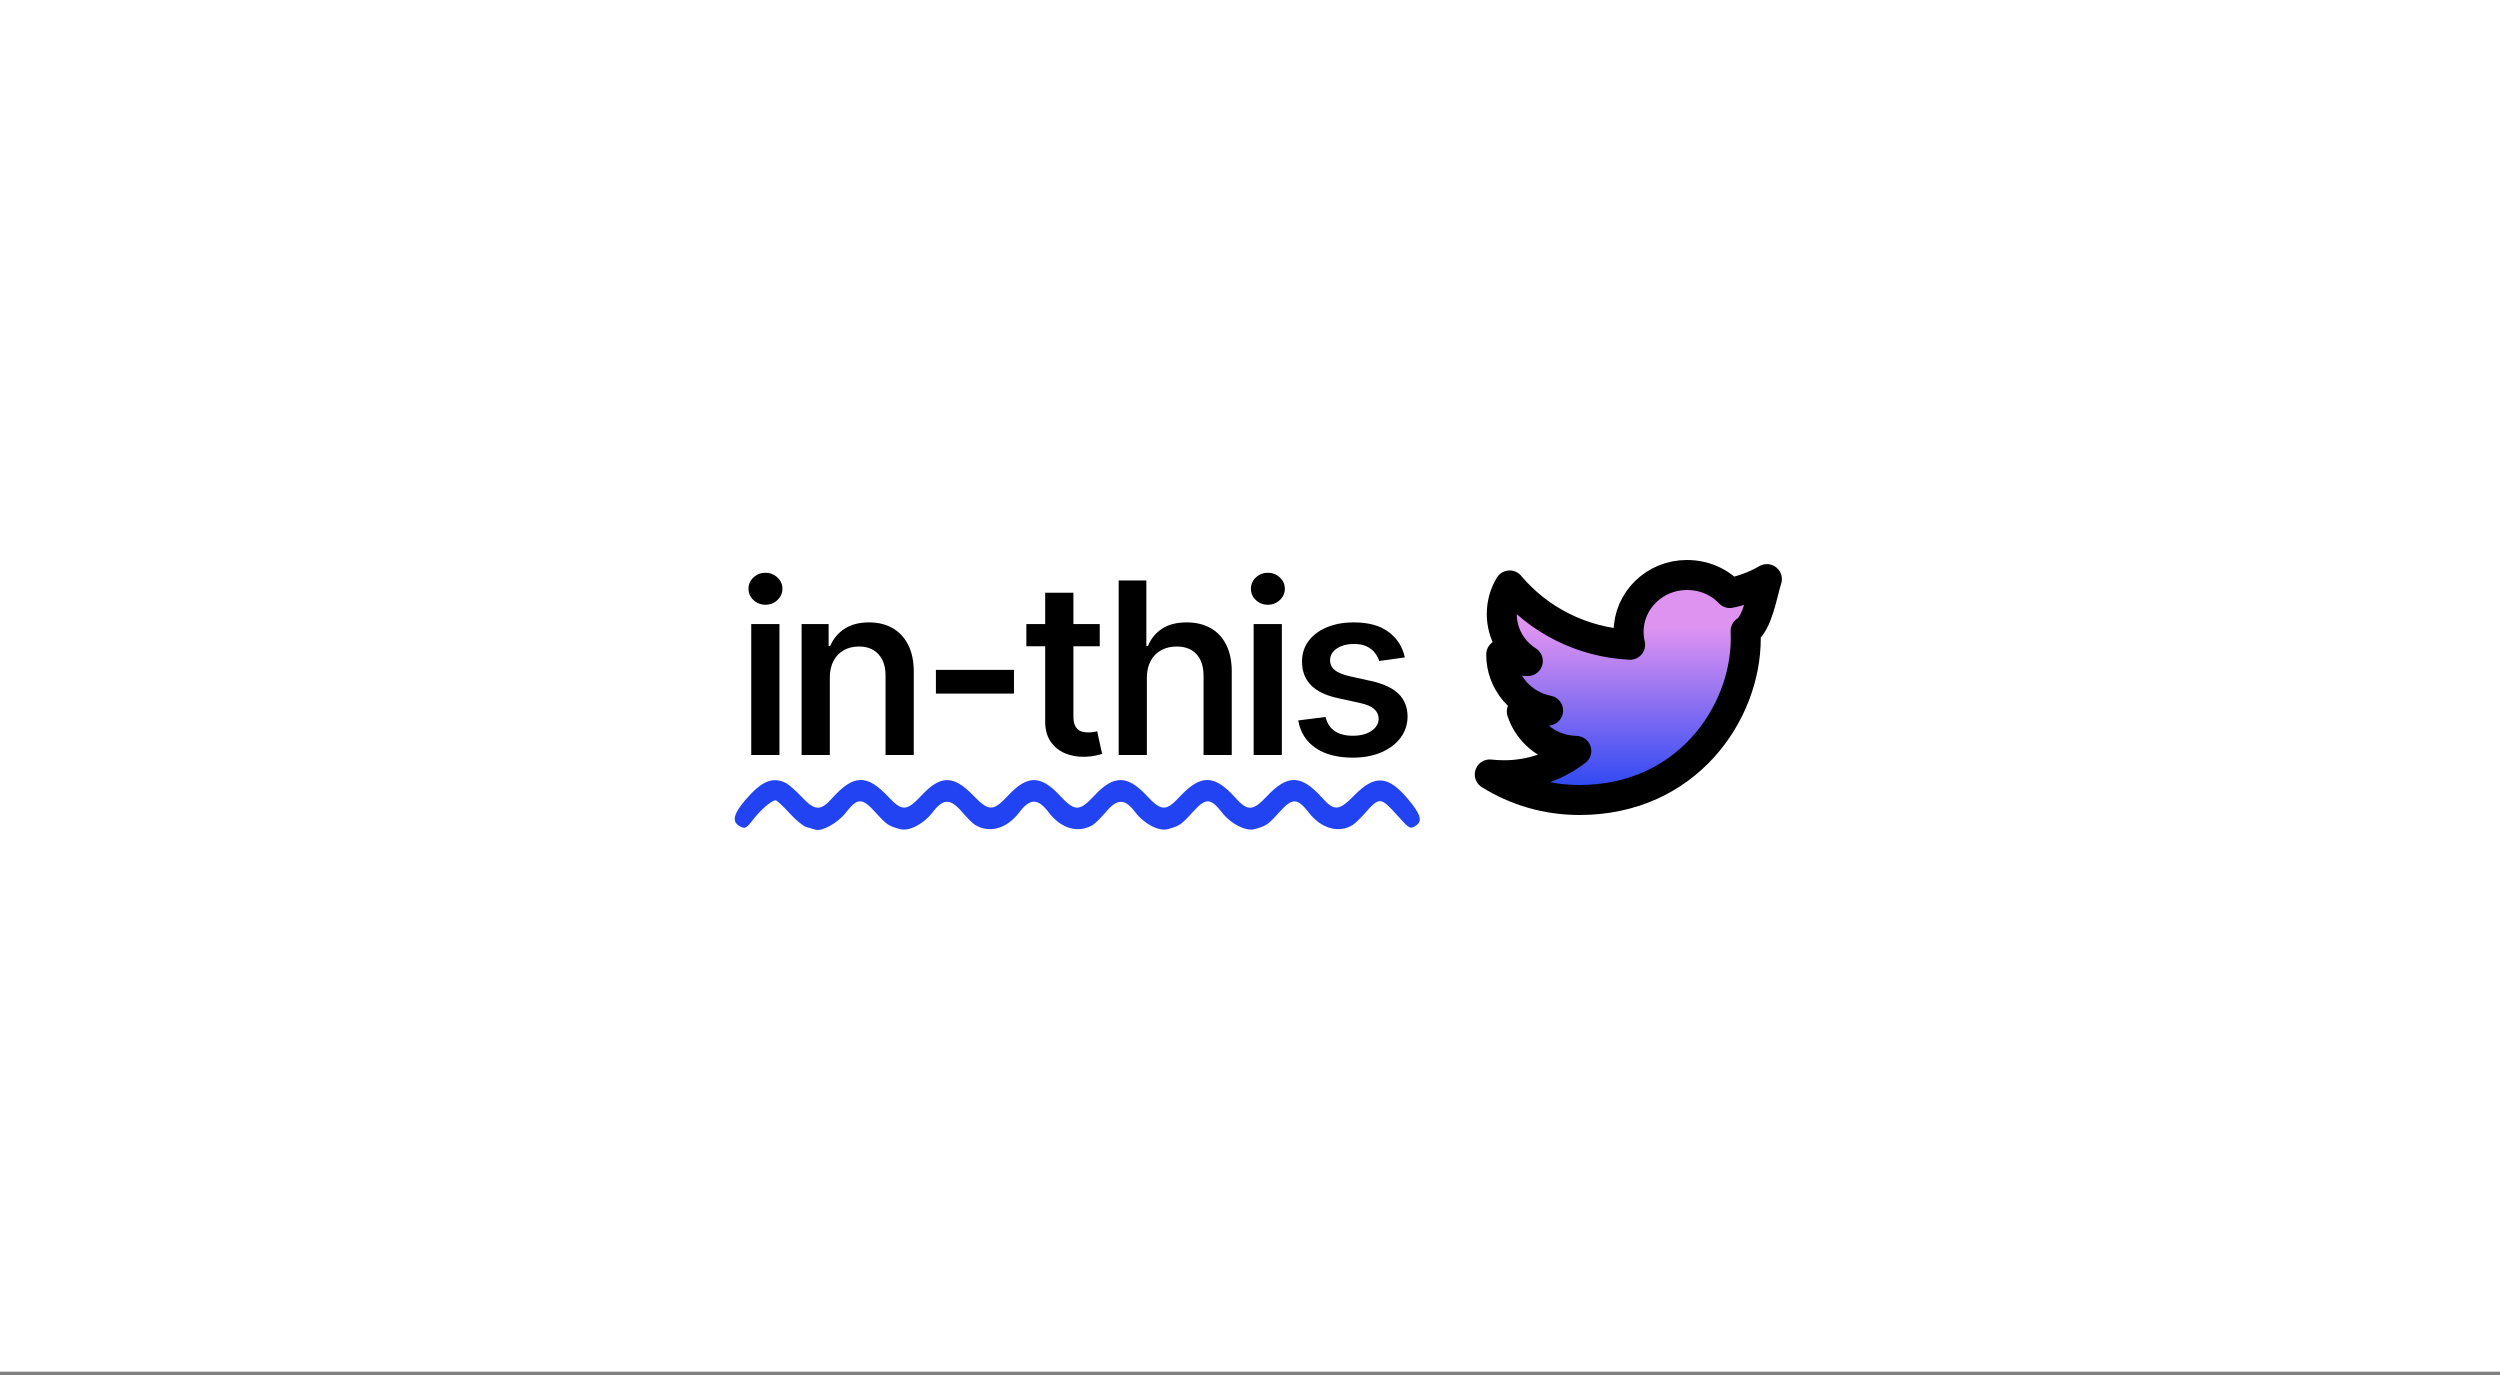 <svg xmlns="http://www.w3.org/2000/svg" fill="none" viewBox="0 0 500 275">
  <rect x="0" y="0" width="500" height="275" fill="#808080" stroke="none"/>
  <g clip-path="url(#a)">
    <path fill="#fff" d="M0 0h500v274.336H0z"/>
    <path d="M150.247 151v-26.182h5.642V151h-5.642Zm2.846-30.051c-.932 0-1.733-.313-2.403-.938-.659-.625-.989-1.38-.989-2.267 0-.875.33-1.625.989-2.25.67-.625 1.471-.937 2.403-.937.932 0 1.727.312 2.387.937.67.625 1.005 1.375 1.005 2.25 0 .887-.335 1.642-1.005 2.267-.66.625-1.455.938-2.387.938Zm12.87 14.608V151h-5.642v-26.182h5.403v4.364h.324c.603-1.432 1.557-2.574 2.864-3.426 1.307-.853 2.937-1.279 4.892-1.279 1.795 0 3.364.381 4.704 1.142 1.341.762 2.381 1.875 3.12 3.341.75 1.466 1.125 3.262 1.125 5.387V151h-5.642v-15.869c0-1.83-.472-3.256-1.415-4.279-.943-1.034-2.244-1.551-3.903-1.551-1.137 0-2.142.244-3.017.733s-1.563 1.199-2.063 2.131c-.5.932-.75 2.062-.75 3.392Zm36.832-1.585v4.755h-15.614v-4.755h15.614Zm17.152-9.154v4.432h-14.676v-4.432h14.676Zm-10.909-6.273h5.642v24.682c0 .898.136 1.585.409 2.063.273.466.631.784 1.074.954.454.159.949.239 1.483.239.398 0 .75-.028 1.057-.085.318-.057.562-.103.733-.137l.988 4.517c-.318.103-.767.216-1.346.341-.58.137-1.29.216-2.131.239-1.443.034-2.767-.205-3.972-.716-1.193-.511-2.153-1.301-2.88-2.369-.716-1.068-1.068-2.409-1.057-4.023v-25.705Zm20.336 17.012V151h-5.642v-34.909h5.539v13.091h.324c.603-1.455 1.54-2.602 2.813-3.443 1.284-.841 2.932-1.262 4.943-1.262 1.807 0 3.386.375 4.739 1.125 1.352.75 2.397 1.858 3.136 3.324.75 1.466 1.125 3.273 1.125 5.421V151h-5.642v-15.869c0-1.841-.472-3.273-1.415-4.296-.943-1.023-2.261-1.534-3.954-1.534-1.148 0-2.177.244-3.086.733-.897.489-1.602 1.199-2.113 2.131-.512.932-.767 2.062-.767 3.392ZM250.728 151v-26.182h5.642V151h-5.642Zm2.846-30.051c-.931 0-1.732-.313-2.403-.938-.659-.625-.989-1.38-.989-2.267 0-.875.33-1.625.989-2.25.671-.625 1.472-.937 2.403-.937.932 0 1.728.312 2.387.937.67.625 1.006 1.375 1.006 2.25 0 .887-.336 1.642-1.006 2.267-.659.625-1.455.938-2.387.938Zm27.393 10.534-5.131.716c-.17-.58-.46-1.125-.869-1.637-.398-.522-.937-.948-1.619-1.278-.682-.329-1.529-.494-2.54-.494-1.364 0-2.506.301-3.426.903-.909.602-1.364 1.381-1.364 2.335 0 .819.307 1.478.921 1.978.613.5 1.608.914 2.983 1.244l4.329.955c2.443.545 4.261 1.397 5.455 2.556 1.193 1.159 1.795 2.671 1.806 4.534-.011 1.614-.482 3.04-1.414 4.279-.921 1.227-2.205 2.193-3.853 2.898-1.636.704-3.528 1.056-5.676 1.056-3.079 0-5.568-.647-7.466-1.943-1.897-1.307-3.051-3.142-3.46-5.505l5.472-.682c.295 1.238.903 2.176 1.824 2.812.92.625 2.119.938 3.596.938 1.568 0 2.824-.324 3.767-.972.943-.659 1.421-1.46 1.432-2.403-.011-.796-.312-1.449-.903-1.961-.58-.522-1.489-.92-2.728-1.193l-4.431-.971c-2.489-.534-4.324-1.415-5.506-2.642-1.182-1.239-1.767-2.796-1.756-4.671-.011-1.579.421-2.954 1.296-4.125.875-1.182 2.091-2.096 3.647-2.744 1.569-.659 3.37-.989 5.404-.989 2.943 0 5.261.637 6.954 1.909 1.705 1.262 2.79 2.961 3.256 5.097Z" fill="#000"/>
    <path fill-rule="evenodd" clip-rule="evenodd" d="M157.056 156.537c.606.283 2.055 1.533 3.22 2.779 2.698 2.888 3.813 2.944 6.166.312 4.241-4.745 6.963-4.821 11.176-.312 2.801 2.997 3.701 2.964 6.704-.25 3.787-4.055 6.381-4.057 10.296-.007 3.167 3.276 3.992 3.277 7.047.007 3.797-4.066 6.464-4.066 10.262 0 3.068 3.285 3.93 3.287 6.989.012 3.81-4.08 6.551-4.083 10.353-.012 3.003 3.214 3.903 3.247 6.704.25 4.213-4.509 6.935-4.433 11.177.312 2.352 2.632 3.467 2.576 6.165-.312 4.214-4.509 6.936-4.433 11.177.312 2.356 2.636 3.33 2.551 6.367-.554 4.103-4.194 6.772-3.999 10.779.788 2.489 2.975 2.907 4.366 1.575 5.238-1.189.779-1.285.727-3.743-2.006-3.356-3.732-3.58-3.748-6.491-.446-.884 1.003-1.969 2.052-2.41 2.328-2.762 1.735-6.284.774-8.752-2.387-2.399-3.073-3.303-3.086-6.008-.089-2.21 2.45-2.574 2.697-4.913 3.332-1.725.469-4.695-1.031-6.422-3.243-2.399-3.073-3.302-3.086-6.007-.089-2.211 2.45-2.575 2.697-4.913 3.332-1.777.482-4.699-1.029-6.464-3.345-2.159-2.83-3.584-2.84-5.963-.038-.956 1.125-2.109 2.268-2.563 2.539-2.907 1.735-6.327.765-8.817-2.501-2.193-2.876-3.71-2.876-5.903 0-2.49 3.266-5.91 4.236-8.817 2.501-.454-.271-1.607-1.414-2.563-2.539-2.379-2.802-3.804-2.792-5.963.038-1.765 2.316-4.687 3.827-6.464 3.345-2.338-.635-2.702-.882-4.913-3.332-2.705-2.997-3.608-2.984-6.007.089-1.561 2-4.752 3.77-6.038 3.348-.37-.121-1.186-.36-1.814-.531-.628-.171-2.163-1.443-3.411-2.826-1.248-1.383-2.478-2.514-2.733-2.514-.775 0-2.959 1.861-4.413 3.76-1.489 1.945-1.776 2.067-2.988 1.274-1.346-.882-.924-2.461 1.37-5.121 3.221-3.737 5.352-4.657 7.966-3.442Z" fill="#2243F2"/>
    <path d="M353.376 115.821c-.871 2.673-1.852 8.973-4.25 10.376.027.503.027.979.027 1.482 0 15.009-11.798 32.321-33.268 32.321-6.594 0-12.751-1.879-17.928-5.109.926.106 1.853.159 2.779.159 5.269.025 10.391-1.693 14.522-4.871-2.437-.043-4.799-.827-6.754-2.242-1.955-1.415-3.404-3.389-4.144-5.646 1.744.334 3.544.271 5.258-.185-5.34-1.032-9.372-5.638-9.372-11.144v-.08c1.58.794 3.378 1.324 5.313 1.324-3.161-1.985-5.205-5.48-5.205-9.424 0-2.064.573-4.023 1.581-5.691 5.749 6.856 14.386 11.383 24.086 11.859-.191-.821-.3-1.694-.3-2.594 0-6.274 5.231-11.356 11.634-11.356 3.434 0 6.458 1.324 8.61 3.6 2.643-.529 5.15-1.456 7.411-2.779Z" fill="url(#b)" stroke="#000" stroke-width="6" stroke-linecap="round" stroke-linejoin="round"/>
  </g>
  <defs>
    <linearGradient id="b" x1="325.667" y1="115" x2="325.667" y2="160" gradientUnits="userSpaceOnUse">
      <stop offset=".234" stop-color="#DE93F1"/>
      <stop offset="1" stop-color="#2243F2"/>
    </linearGradient>
    <clipPath id="a">
      <path fill="#000" d="M0 0h500v274.336H0z"/>
    </clipPath>
  </defs>
</svg>
